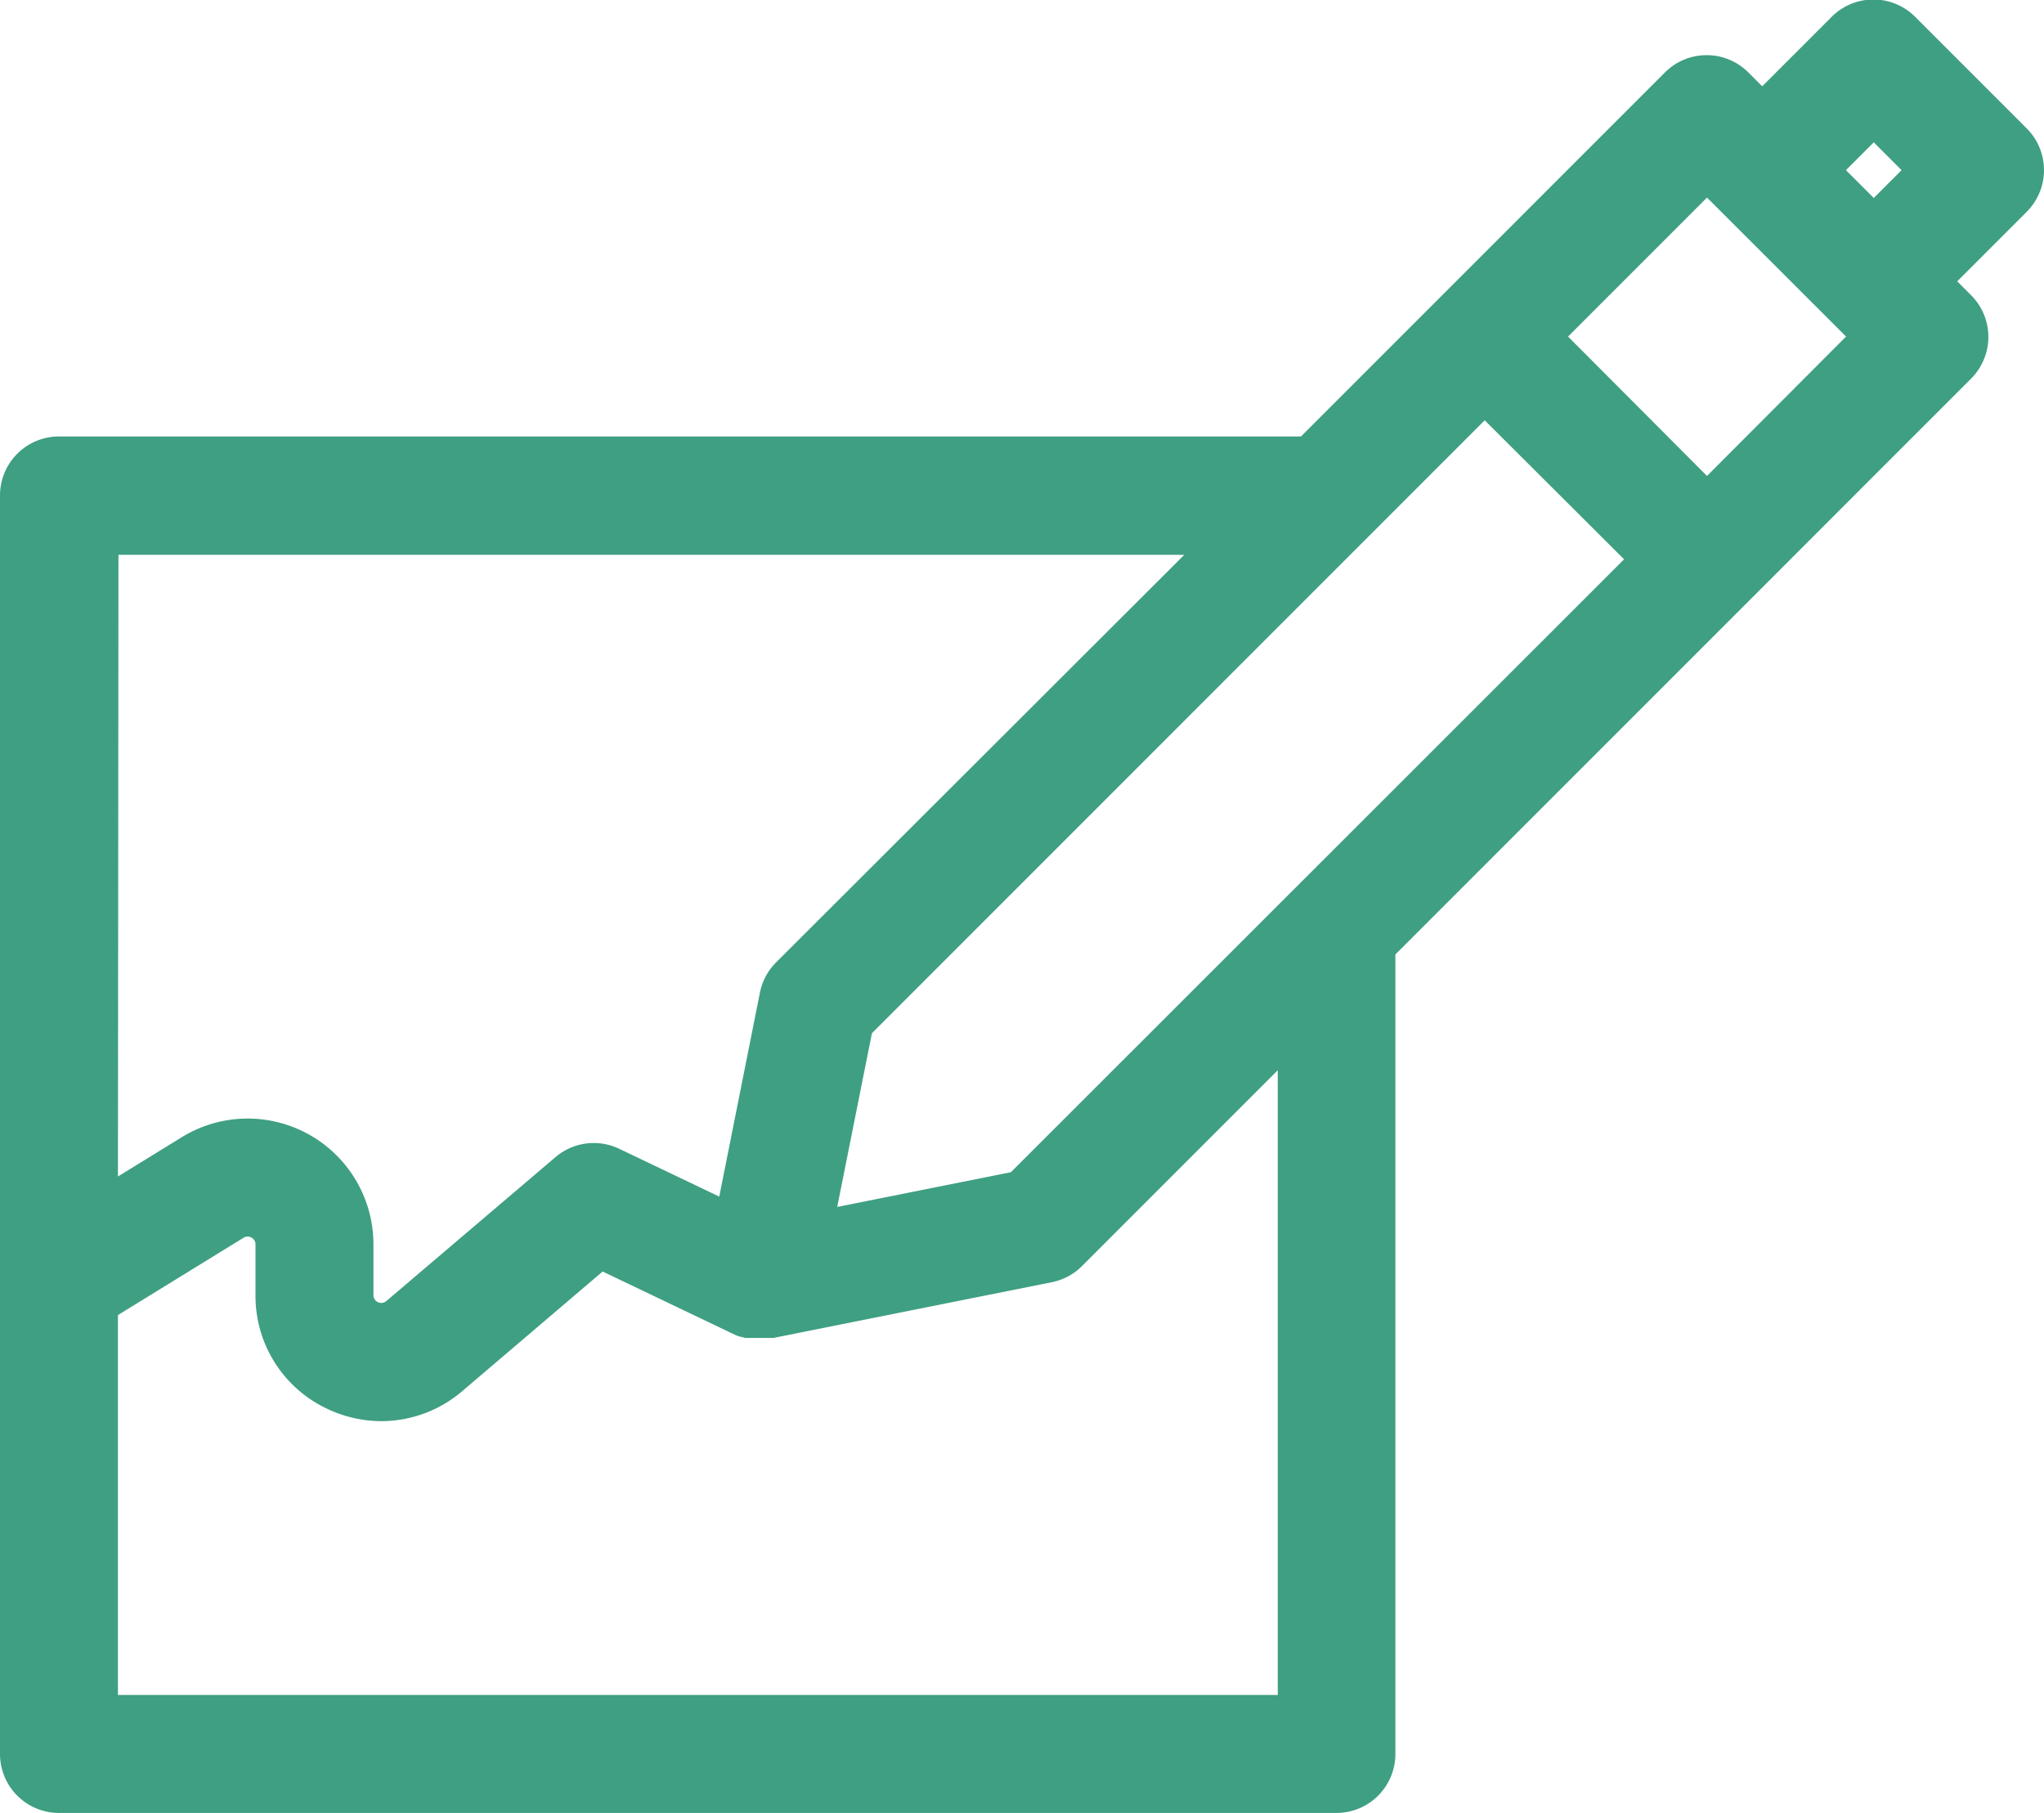 <svg xmlns="http://www.w3.org/2000/svg" width="20.137" height="17.857" viewBox="0 0 20.137 17.857">
  <g id="Grupo_3592" data-name="Grupo 3592" transform="translate(0 0)">
    <path id="Trazado_8618" data-name="Trazado 8618" d="M19.967,30.25l-1.1-1.1a.581.581,0,0,0-.821,0l-.685.685-.137-.137a.581.581,0,0,0-.821,0l-3.586,3.586H.581A.581.581,0,0,0,0,33.869V46.261a.581.581,0,0,0,.581.581H13.166a.581.581,0,0,0,.581-.581V38.386l5.672-5.672a.581.581,0,0,0,0-.821l-.137-.137.685-.685A.581.581,0,0,0,19.967,30.25Zm-18.8,4.2h10.5L7.645,38.465a.581.581,0,0,0-.159.3l-.4,2.006L6.1,40.3a.581.581,0,0,0-.627.082L3.806,41.8a.077.077,0,0,1-.127-.059v-.5a1.239,1.239,0,0,0-1.888-1.055l-.629.387ZM12.585,45.68H1.162V41.938L2.4,41.176a.077.077,0,0,1,.117.066v.5a1.227,1.227,0,0,0,.719,1.125,1.245,1.245,0,0,0,.523.116,1.23,1.23,0,0,0,.8-.3l1.378-1.174,1.32.631.005,0,.019.009.011,0,.017.007.011,0,.02.007h0l.018,0,.013,0,.016,0,.011,0,.017,0,.017,0,.014,0h.009l.019,0H7.57l.019,0,.01,0,.022,0,2.738-.548a.581.581,0,0,0,.3-.159l1.929-1.929V45.68ZM9.959,40.531l-1.711.342.342-1.711,6.037-6.037L16,34.494Zm6.858-6.858L15.448,32.3l1.369-1.369L18.187,32.3Zm1.643-2.738-.274-.274.274-.274.274.274Z" transform="translate(0 -28.985)" fill="#3f9f82"/>
  </g>
</svg>
